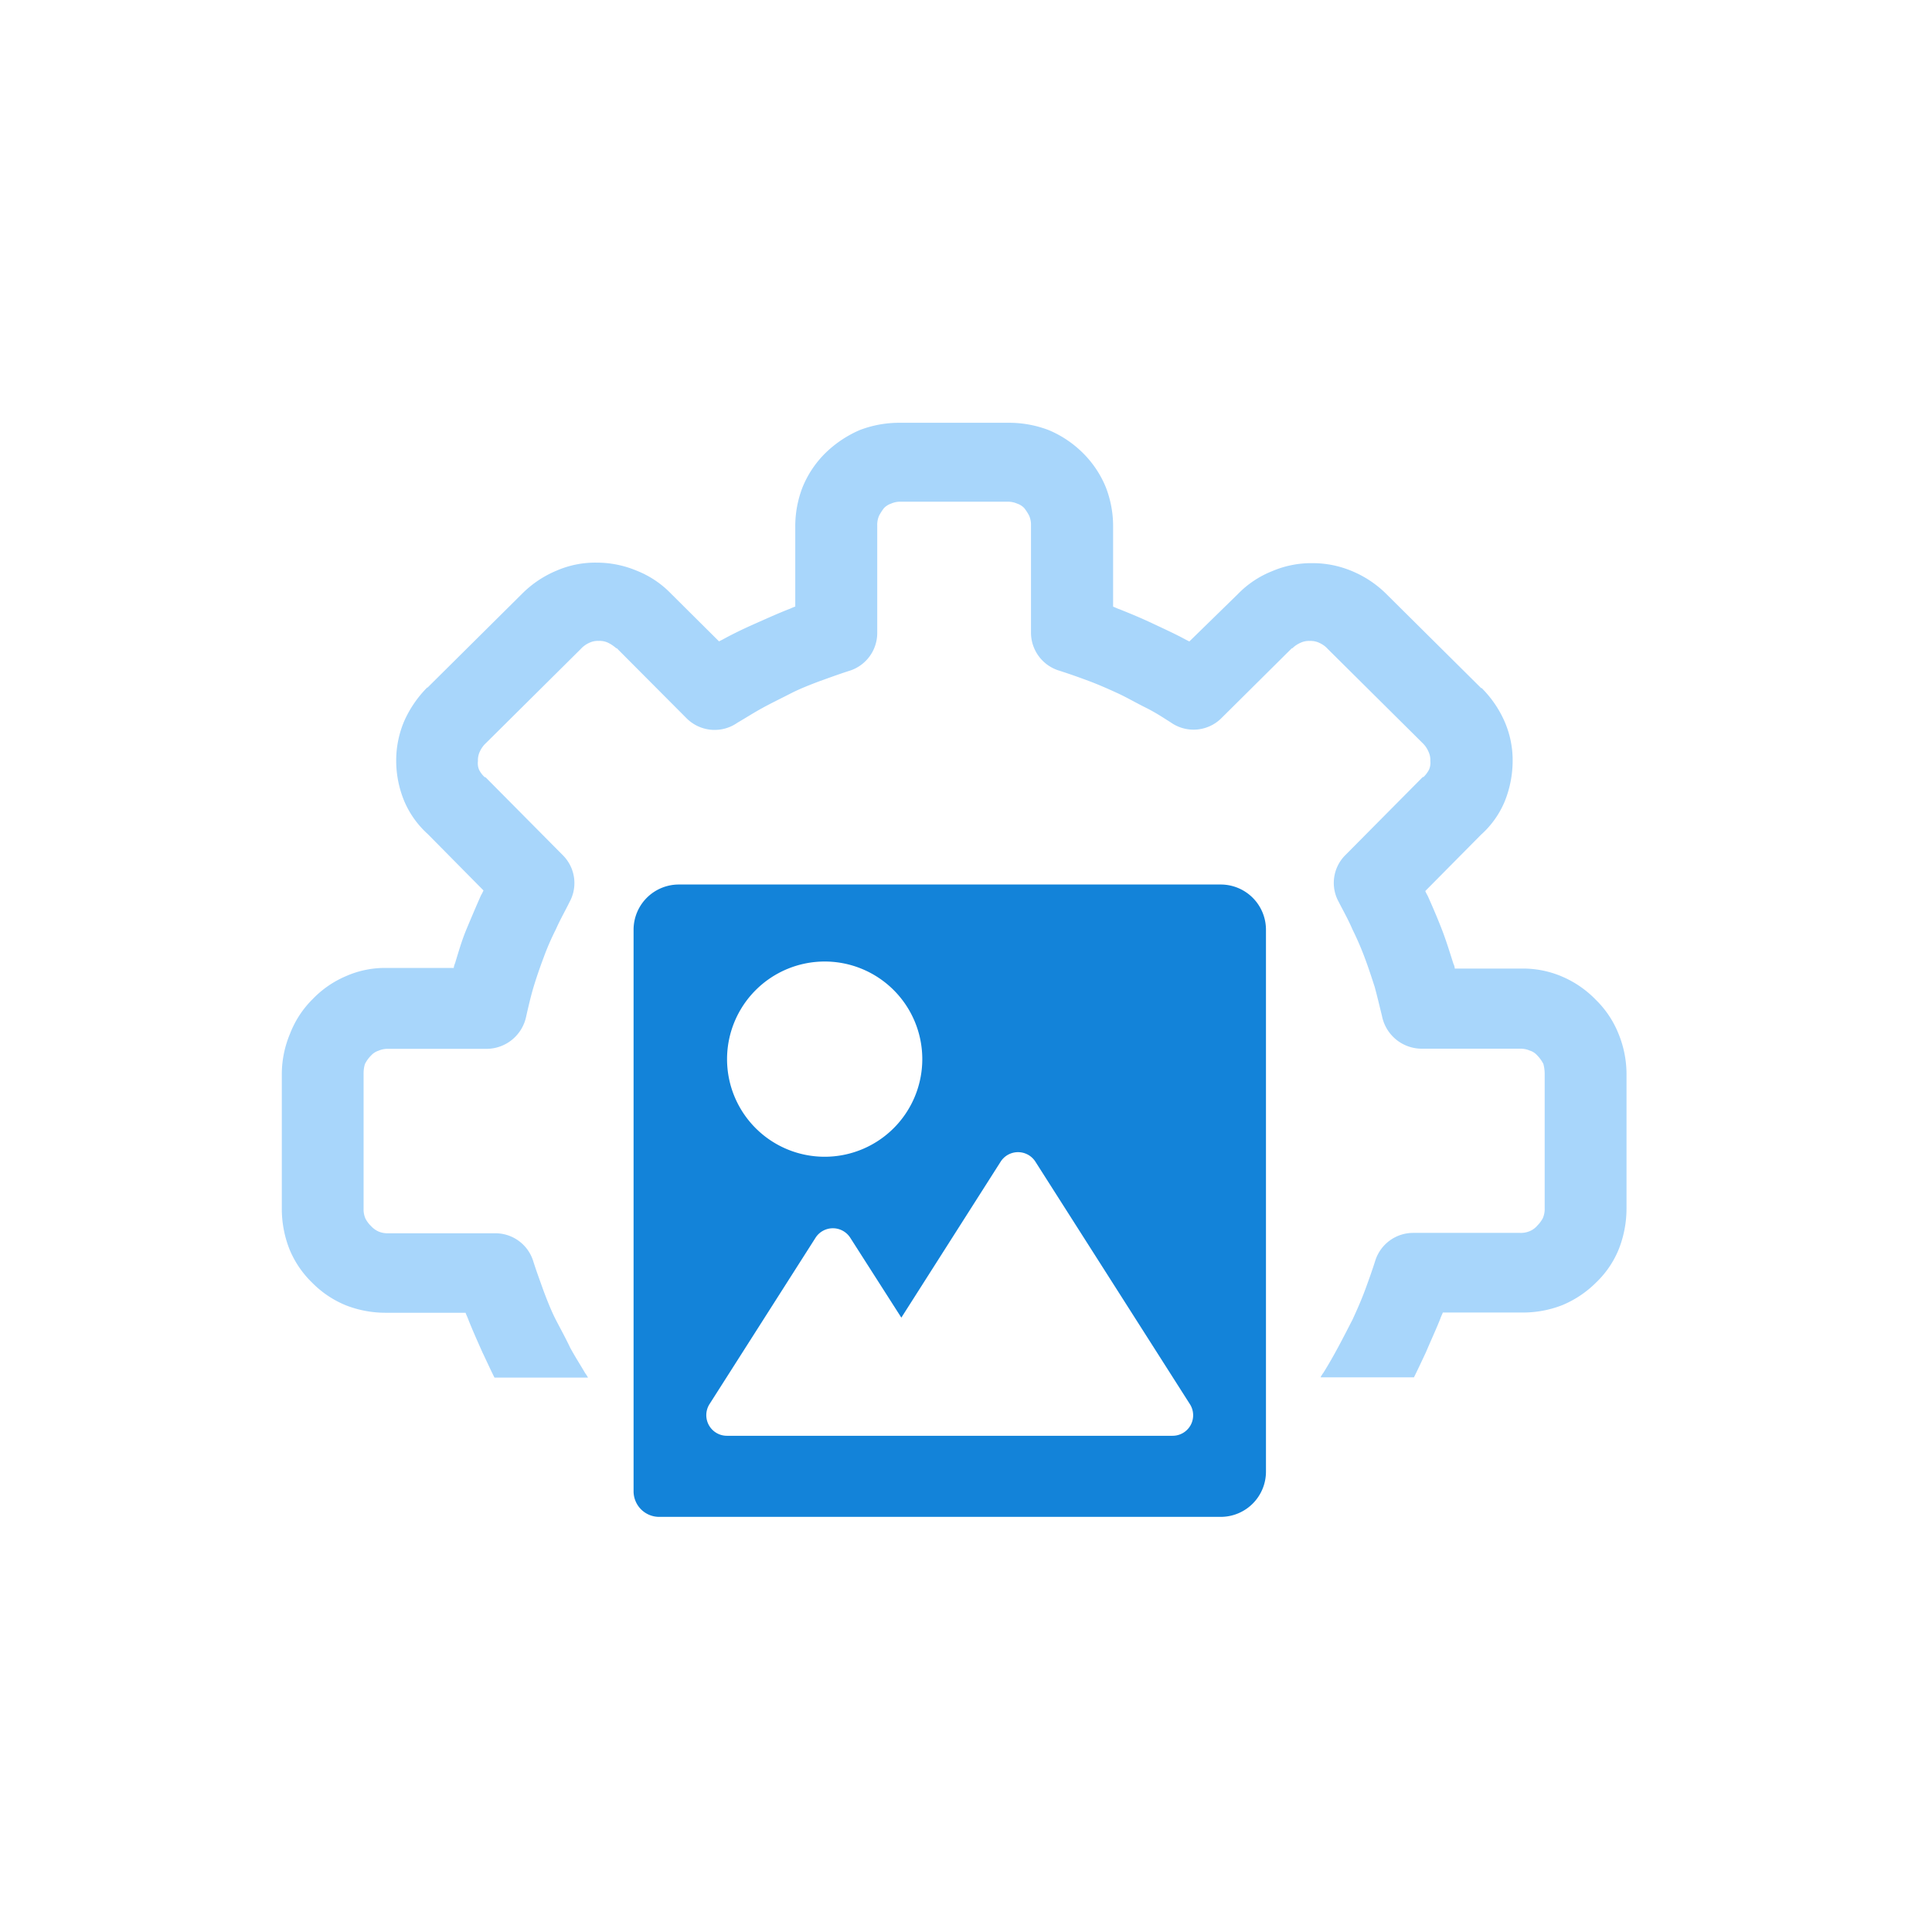 <svg xmlns="http://www.w3.org/2000/svg" width="41.127" height="41.126" viewBox="0 0 41.127 41.126">
  <g id="Group_986" data-name="Group 986" transform="translate(19017 -1468)">
    <g id="Group_982" data-name="Group 982">
      <path id="Vector" d="M0,0H41.126V41.126H0Z" transform="translate(-19017 1468)" fill="none"/>
      <g id="Group_987" data-name="Group 987" transform="translate(251.999 -163)">
        <path id="Path_812" data-name="Path 812" d="M6.519,20.328a.753.753,0,0,0-.063-.1c-.1-.172-.21-.342-.317-.538-.1-.212-.21-.41-.305-.594s-.184-.41-.263-.62c-.065-.184-.144-.394-.224-.645a.843.843,0,0,0-.8-.578H2.265a.492.492,0,0,1-.212-.04.5.5,0,0,1-.156-.116.6.6,0,0,1-.116-.156.475.475,0,0,1-.04-.21V13.851a.674.674,0,0,1,.028-.2.712.712,0,0,1,.133-.184.362.362,0,0,1,.156-.1.482.482,0,0,1,.21-.04H4.361a.864.864,0,0,0,.843-.7c.051-.224.1-.433.156-.62.065-.212.133-.41.212-.62a5.477,5.477,0,0,1,.263-.606c.093-.212.2-.394.289-.578a.837.837,0,0,0-.144-1L4.347,7.556c-.012-.012-.012-.012-.028-.012A.566.566,0,0,1,4.2,7.388.366.366,0,0,1,4.175,7.2a.423.423,0,0,1,.04-.2.56.56,0,0,1,.133-.184l2.015-2a.547.547,0,0,1,.184-.133.417.417,0,0,1,.2-.04.423.423,0,0,1,.2.04.8.8,0,0,1,.172.116h.012L8.616,6.29A.845.845,0,0,0,9.7,6.384c.172-.1.342-.21.538-.317s.41-.21.594-.305.41-.184.62-.263c.184-.065.394-.144.645-.224a.843.843,0,0,0,.578-.8V2.188a.492.492,0,0,1,.04-.212,1.22,1.22,0,0,1,.1-.156.376.376,0,0,1,.156-.1.479.479,0,0,1,.212-.04H15.44a.492.492,0,0,1,.212.04.362.362,0,0,1,.156.1,1.017,1.017,0,0,1,.1.156.479.479,0,0,1,.04.212V4.469a.846.846,0,0,0,.578.8c.249.079.461.156.645.224.212.079.422.172.62.263s.382.2.594.305.368.21.538.317a.84.84,0,0,0,1.081-.093L21.5,4.8h.012a.564.564,0,0,1,.172-.116.411.411,0,0,1,.2-.04.423.423,0,0,1,.2.04.538.538,0,0,1,.184.133l2.015,2A.547.547,0,0,1,24.409,7a.411.411,0,0,1,.04.2.366.366,0,0,1-.028.184.633.633,0,0,1-.116.156c-.012,0-.012,0-.028.012L22.643,9.2a.834.834,0,0,0-.144,1c.093.184.2.368.289.578a6.444,6.444,0,0,1,.263.606c.079.21.144.41.212.62.051.184.1.394.156.62a.864.864,0,0,0,.843.7h2.092a.492.492,0,0,1,.212.04.342.342,0,0,1,.156.1.754.754,0,0,1,.133.184.839.839,0,0,1,.028.2v2.873a.492.492,0,0,1-.04.212.7.7,0,0,1-.116.156.436.436,0,0,1-.156.116.482.482,0,0,1-.21.04H24.081a.846.846,0,0,0-.8.578c-.079.249-.156.461-.224.645-.079.212-.172.422-.263.62-.2.389-.389.762-.62,1.132a.753.753,0,0,0-.063.1H24.1c.084-.168.168-.349.256-.536.1-.238.21-.473.305-.711.012-.04.04-.093.054-.133H26.4a2.3,2.3,0,0,0,.855-.156,2.228,2.228,0,0,0,.727-.487,2.039,2.039,0,0,0,.487-.727,2.367,2.367,0,0,0,.156-.855v-2.87a2.273,2.273,0,0,0-.172-.843,2.1,2.1,0,0,0-.473-.711l-.012-.012a2.2,2.2,0,0,0-.711-.489,2.109,2.109,0,0,0-.855-.172H24.969a.252.252,0,0,0-.028-.1c-.079-.249-.156-.5-.249-.739s-.2-.489-.3-.711a.884.884,0,0,1-.051-.1l1.188-1.2a1.966,1.966,0,0,0,.5-.7,2.323,2.323,0,0,0,.172-.855,2.064,2.064,0,0,0-.172-.855,2.328,2.328,0,0,0-.487-.711h-.012l-2.015-2a2.277,2.277,0,0,0-.727-.487,2.157,2.157,0,0,0-.855-.172,2.117,2.117,0,0,0-.855.172,2.091,2.091,0,0,0-.727.487L19.319,4.655l-.079-.04c-.212-.116-.45-.224-.7-.342s-.473-.21-.711-.305c-.04-.012-.093-.04-.133-.054V2.225a2.287,2.287,0,0,0-.156-.855,2.2,2.2,0,0,0-.487-.727,2.291,2.291,0,0,0-.727-.487A2.352,2.352,0,0,0,15.47,0H13.159A2.348,2.348,0,0,0,12.3.156a2.413,2.413,0,0,0-.727.487,2.169,2.169,0,0,0-.487.727,2.3,2.3,0,0,0-.156.855V3.912c-.04.012-.093.04-.133.054-.238.093-.473.2-.711.305s-.487.224-.7.342l-.079.04L8.285,3.637a2.069,2.069,0,0,0-.727-.487A2.2,2.2,0,0,0,6.7,2.977a2.064,2.064,0,0,0-.855.172,2.265,2.265,0,0,0-.727.487l-2.015,2H3.094a2.4,2.4,0,0,0-.487.711,2.138,2.138,0,0,0-.172.853,2.249,2.249,0,0,0,.172.855,1.993,1.993,0,0,0,.5.7l1.186,1.2a.736.736,0,0,1-.051.1c-.1.224-.2.461-.305.711s-.172.487-.249.739a.351.351,0,0,0-.028.1H2.227a2.048,2.048,0,0,0-.855.172,2.14,2.14,0,0,0-.711.487l-.012.012A2.087,2.087,0,0,0,.177,13a2.232,2.232,0,0,0-.177.85v2.87a2.348,2.348,0,0,0,.156.855,2.091,2.091,0,0,0,.487.727,2.146,2.146,0,0,0,.727.487,2.313,2.313,0,0,0,.855.156H3.912c.012.04.04.093.054.133.093.238.2.473.305.711.091.189.172.37.256.536H6.519v0Z" transform="translate(-19263 1640)" fill="#a8d6fb" fill-rule="evenodd"/>
        <g id="picture-svgrepo-com" transform="translate(-19255.512 1649.829)">
          <g id="Group_987-2" data-name="Group 987" transform="translate(0 0)">
            <path id="Path_811" data-name="Path 811" d="M12.5,0H.962A.963.963,0,0,0,0,.962V12.917a.545.545,0,0,0,.544.544H12.5a.963.963,0,0,0,.962-.962V.962A.963.963,0,0,0,12.5,0ZM4.068,1.639A2.078,2.078,0,1,1,1.99,3.717,2.08,2.08,0,0,1,4.068,1.639Zm7.791,9.868a.439.439,0,0,1-.385.228H1.987a.439.439,0,0,1-.37-.675l2.256-3.54a.439.439,0,0,1,.74,0L5.7,9.22,7.814,5.9a.439.439,0,0,1,.74,0l3.289,5.162A.439.439,0,0,1,11.859,11.507Z" transform="translate(0 0)" fill="#1383d9"/>
          </g>
        </g>
      </g>
    </g>
  </g>
</svg>
